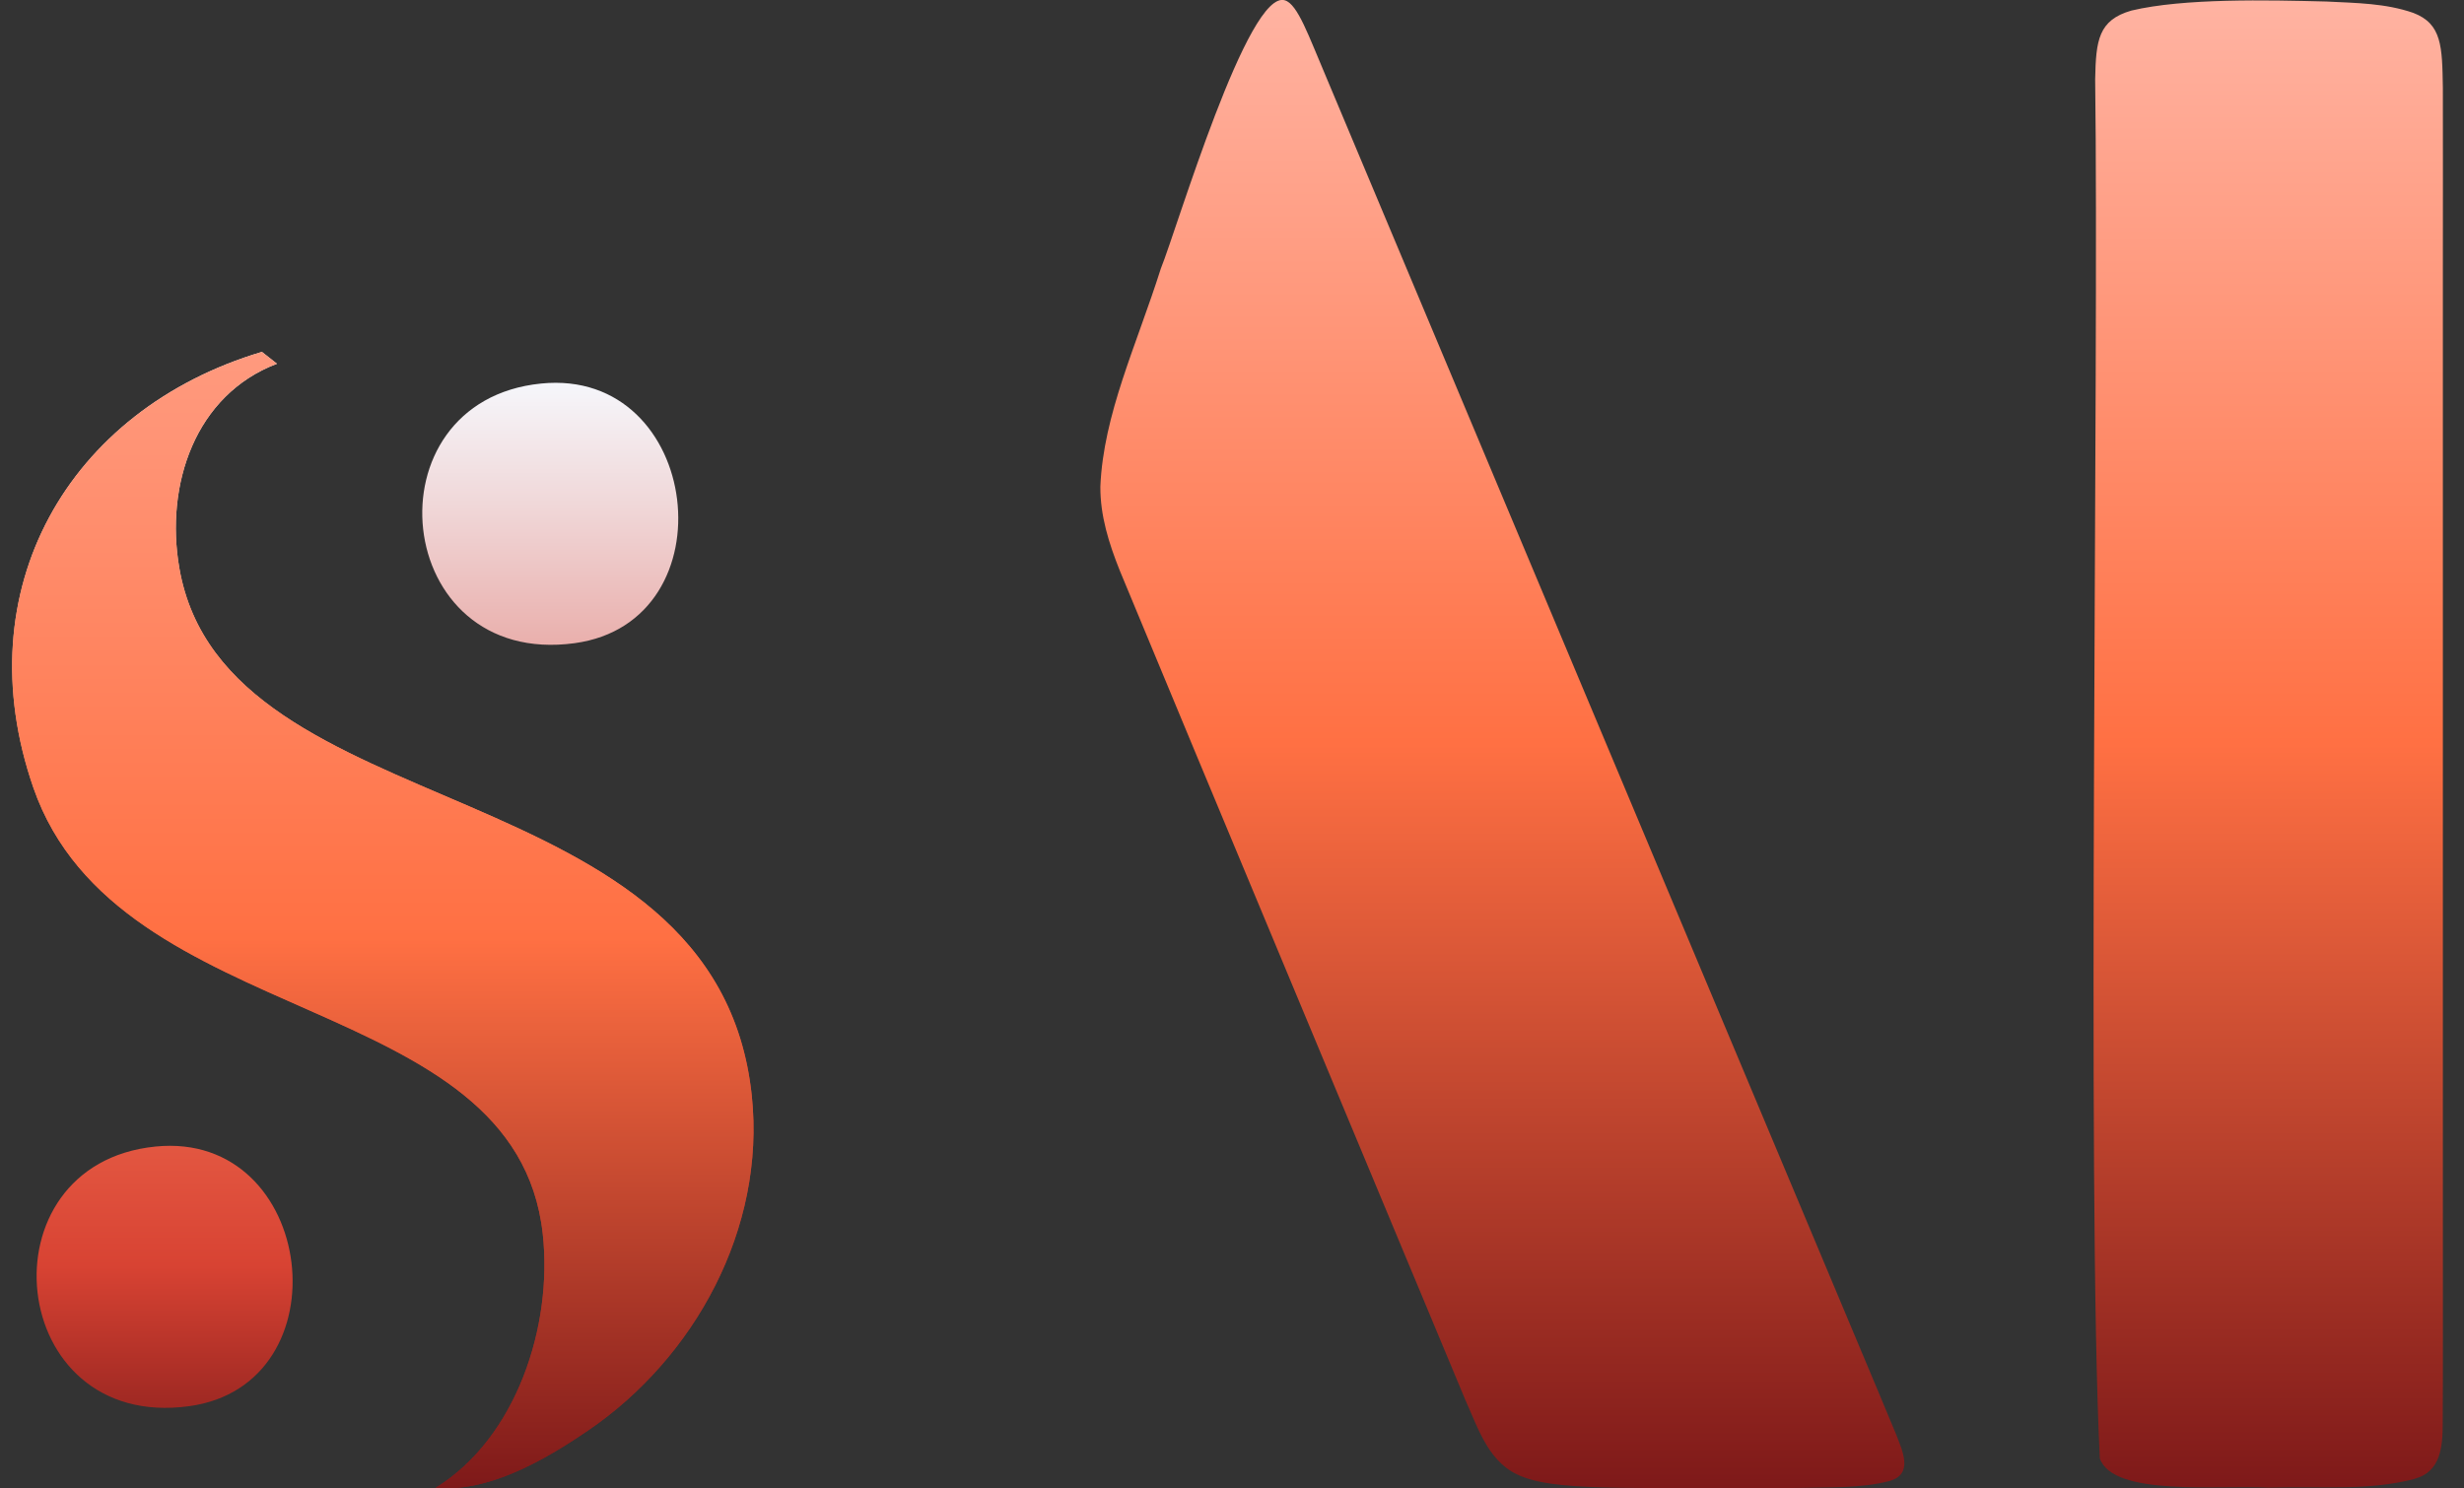 <?xml version="1.0" encoding="UTF-8"?>
<svg id="Layer_1" xmlns="http://www.w3.org/2000/svg" version="1.1" xmlns:xlink="http://www.w3.org/1999/xlink" viewBox="0 0 324 195.73">
  <rect x="0" y="0" width="324" height="195.73" fill="#333333" stroke="none"/>
  <!-- Generator: Adobe Illustrator 29.5.0, SVG Export Plug-In . SVG Version: 2.1.0 Build 137)  -->
  <defs>
    <style>
      .st0 {
        fill: url(#linear-gradient2);
      }

      .st1 {
        fill: url(#linear-gradient1);
      }

      .st2 {
        fill: url(#linear-gradient4);
      }

      .st3 {
        fill: url(#linear-gradient5);
      }

      .st4 {
        fill: url(#linear-gradient3);
      }

      .st5 {
        fill: url(#linear-gradient);
      }
    </style>
    <linearGradient id="linear-gradient" x1="50.34" y1="2646" x2="50.34" y2="2841.73" gradientTransform="translate(0 -2646)" gradientUnits="userSpaceOnUse">
      <stop offset=".19" stop-color="#f6f9fe"/>
      <stop offset=".52" stop-color="#ff8a65"/>
      <stop offset=".7" stop-color="#d84333"/>
      <stop offset="1" stop-color="#7e1919"/>
    </linearGradient>
    <linearGradient id="linear-gradient1" x1="72.36" y1="2646" x2="72.36" y2="2841.73" gradientTransform="translate(0 -2646)" gradientUnits="userSpaceOnUse">
      <stop offset=".25" stop-color="#f6f9fe"/>
      <stop offset=".34" stop-color="#f0d7d8"/>
      <stop offset=".54" stop-color="#e2827a"/>
      <stop offset=".67" stop-color="#d84333"/>
      <stop offset="1" stop-color="#7e1919"/>
    </linearGradient>
    <linearGradient id="linear-gradient2" x1="21.65" y1="2646" x2="21.65" y2="2841.73" gradientTransform="translate(0 -2646)" gradientUnits="userSpaceOnUse">
      <stop offset="0" stop-color="#f6f9fe"/>
      <stop offset=".56" stop-color="#ff8a65"/>
      <stop offset=".85" stop-color="#d84333"/>
      <stop offset="1" stop-color="#7e1919"/>
    </linearGradient>
    <linearGradient id="linear-gradient3" x1="298.26" y1="882.05" x2="298.26" y2="1077.65" gradientTransform="translate(0 -882)" gradientUnits="userSpaceOnUse">
      <stop offset="0" stop-color="#ffb3a2"/>
      <stop offset=".5" stop-color="#ff7043"/>
      <stop offset="1" stop-color="#7e1919"/>
    </linearGradient>
    <linearGradient id="linear-gradient4" x1="197.55" y1="881.99" x2="197.55" y2="1077.72" gradientTransform="translate(0 -882)" gradientUnits="userSpaceOnUse">
      <stop offset="0" stop-color="#ffb3a2"/>
      <stop offset=".5" stop-color="#ff7043"/>
      <stop offset="1" stop-color="#7e1919"/>
    </linearGradient>
    <linearGradient id="linear-gradient5" x1="50.34" y1="882" x2="50.34" y2="1077.73" gradientTransform="translate(0 -882)" gradientUnits="userSpaceOnUse">
      <stop offset="0" stop-color="#ffb3a2"/>
      <stop offset=".63" stop-color="#ff7043"/>
      <stop offset="1" stop-color="#7e1919"/>
    </linearGradient>
  </defs>
  <path class="st5" d="M36.42,47.84c-10.77,4.08-14.74,15.93-12.84,26.86,6,34.68,70.72,25.83,75.28,69.44,1.82,17.45-7.51,34.45-21.56,44.01-5.69,3.88-13.07,8.15-20.03,7.53,10.62-6.54,15.44-21.29,14.1-33.39-3.56-32.34-55.79-26.45-66.98-58.69-9.02-26.01,4.52-49.7,30.05-57.32,0,0,1.98,1.56,1.98,1.56Z"/>
  <path class="st1" d="M71.16,50.44c21.14-2.12,25.06,31.35,4.39,34.15-24.11,3.28-27.51-31.84-4.39-34.15Z"/>
  <path class="st0" d="M20.45,150.79c21.14-2.12,25.06,31.35,4.39,34.15-24.11,3.28-27.51-31.84-4.39-34.15h0Z"/>
  <g>
    <path class="st4" d="M317.45,194.52c-6.17,1.55-11.49.94-19.2,1.13-6.39-.36-20.42,1.22-22.14-3.86-1.74-35.73-.09-142.83-.61-181.37.1-5.1.41-7.78,4.77-9.03C287.15-.25,298.15,0,305.91.2c3.98.2,7.77.23,11.41,1.49,3.8,1.44,3.81,4.45,3.9,9.87.02,8.03,0,15.77,0,24v117.21c-.01,15.24.03,27.64-.02,34.53,0,3.02-.3,6.27-3.67,7.18l-.09.03h.01Z"/>
    <path class="st2" d="M248.44,194.78c-3.77.99-8.07.8-12.08.91-7.02.03-16.35.06-23.33-.02-5.82-.1-10.07-.37-12.82-1.45-4.39-1.64-5.72-6.09-7.55-10.16-9.86-23.71-34.75-83.24-45.38-108.93-1.49-3.71-2.61-7.31-2.59-11.14.4-9.51,4.74-18.53,7.96-28.69,2.11-5.2,11.48-36.88,16.33-35.25,1.68.55,3.08,4.64,5.37,10,17.44,41.53,43.69,104.02,61.51,146.48,6.02,14.37,10.87,25.84,13.45,32.07.84,2.18,2.33,5.25-.8,6.16l-.08.03h.01Z"/>
  </g>
  <path class="st3" d="M36.42,47.84c-10.77,4.08-14.74,15.93-12.84,26.86,6,34.68,70.72,25.83,75.28,69.44,1.82,17.45-7.51,34.45-21.56,44.01-5.69,3.88-13.07,8.15-20.03,7.53,10.62-6.54,15.44-21.29,14.1-33.39-3.56-32.34-55.79-26.45-66.98-58.69-9.02-26.01,4.52-49.7,30.05-57.32l1.96,1.54h0v.02s.02,0,.02,0Z"/>
</svg>